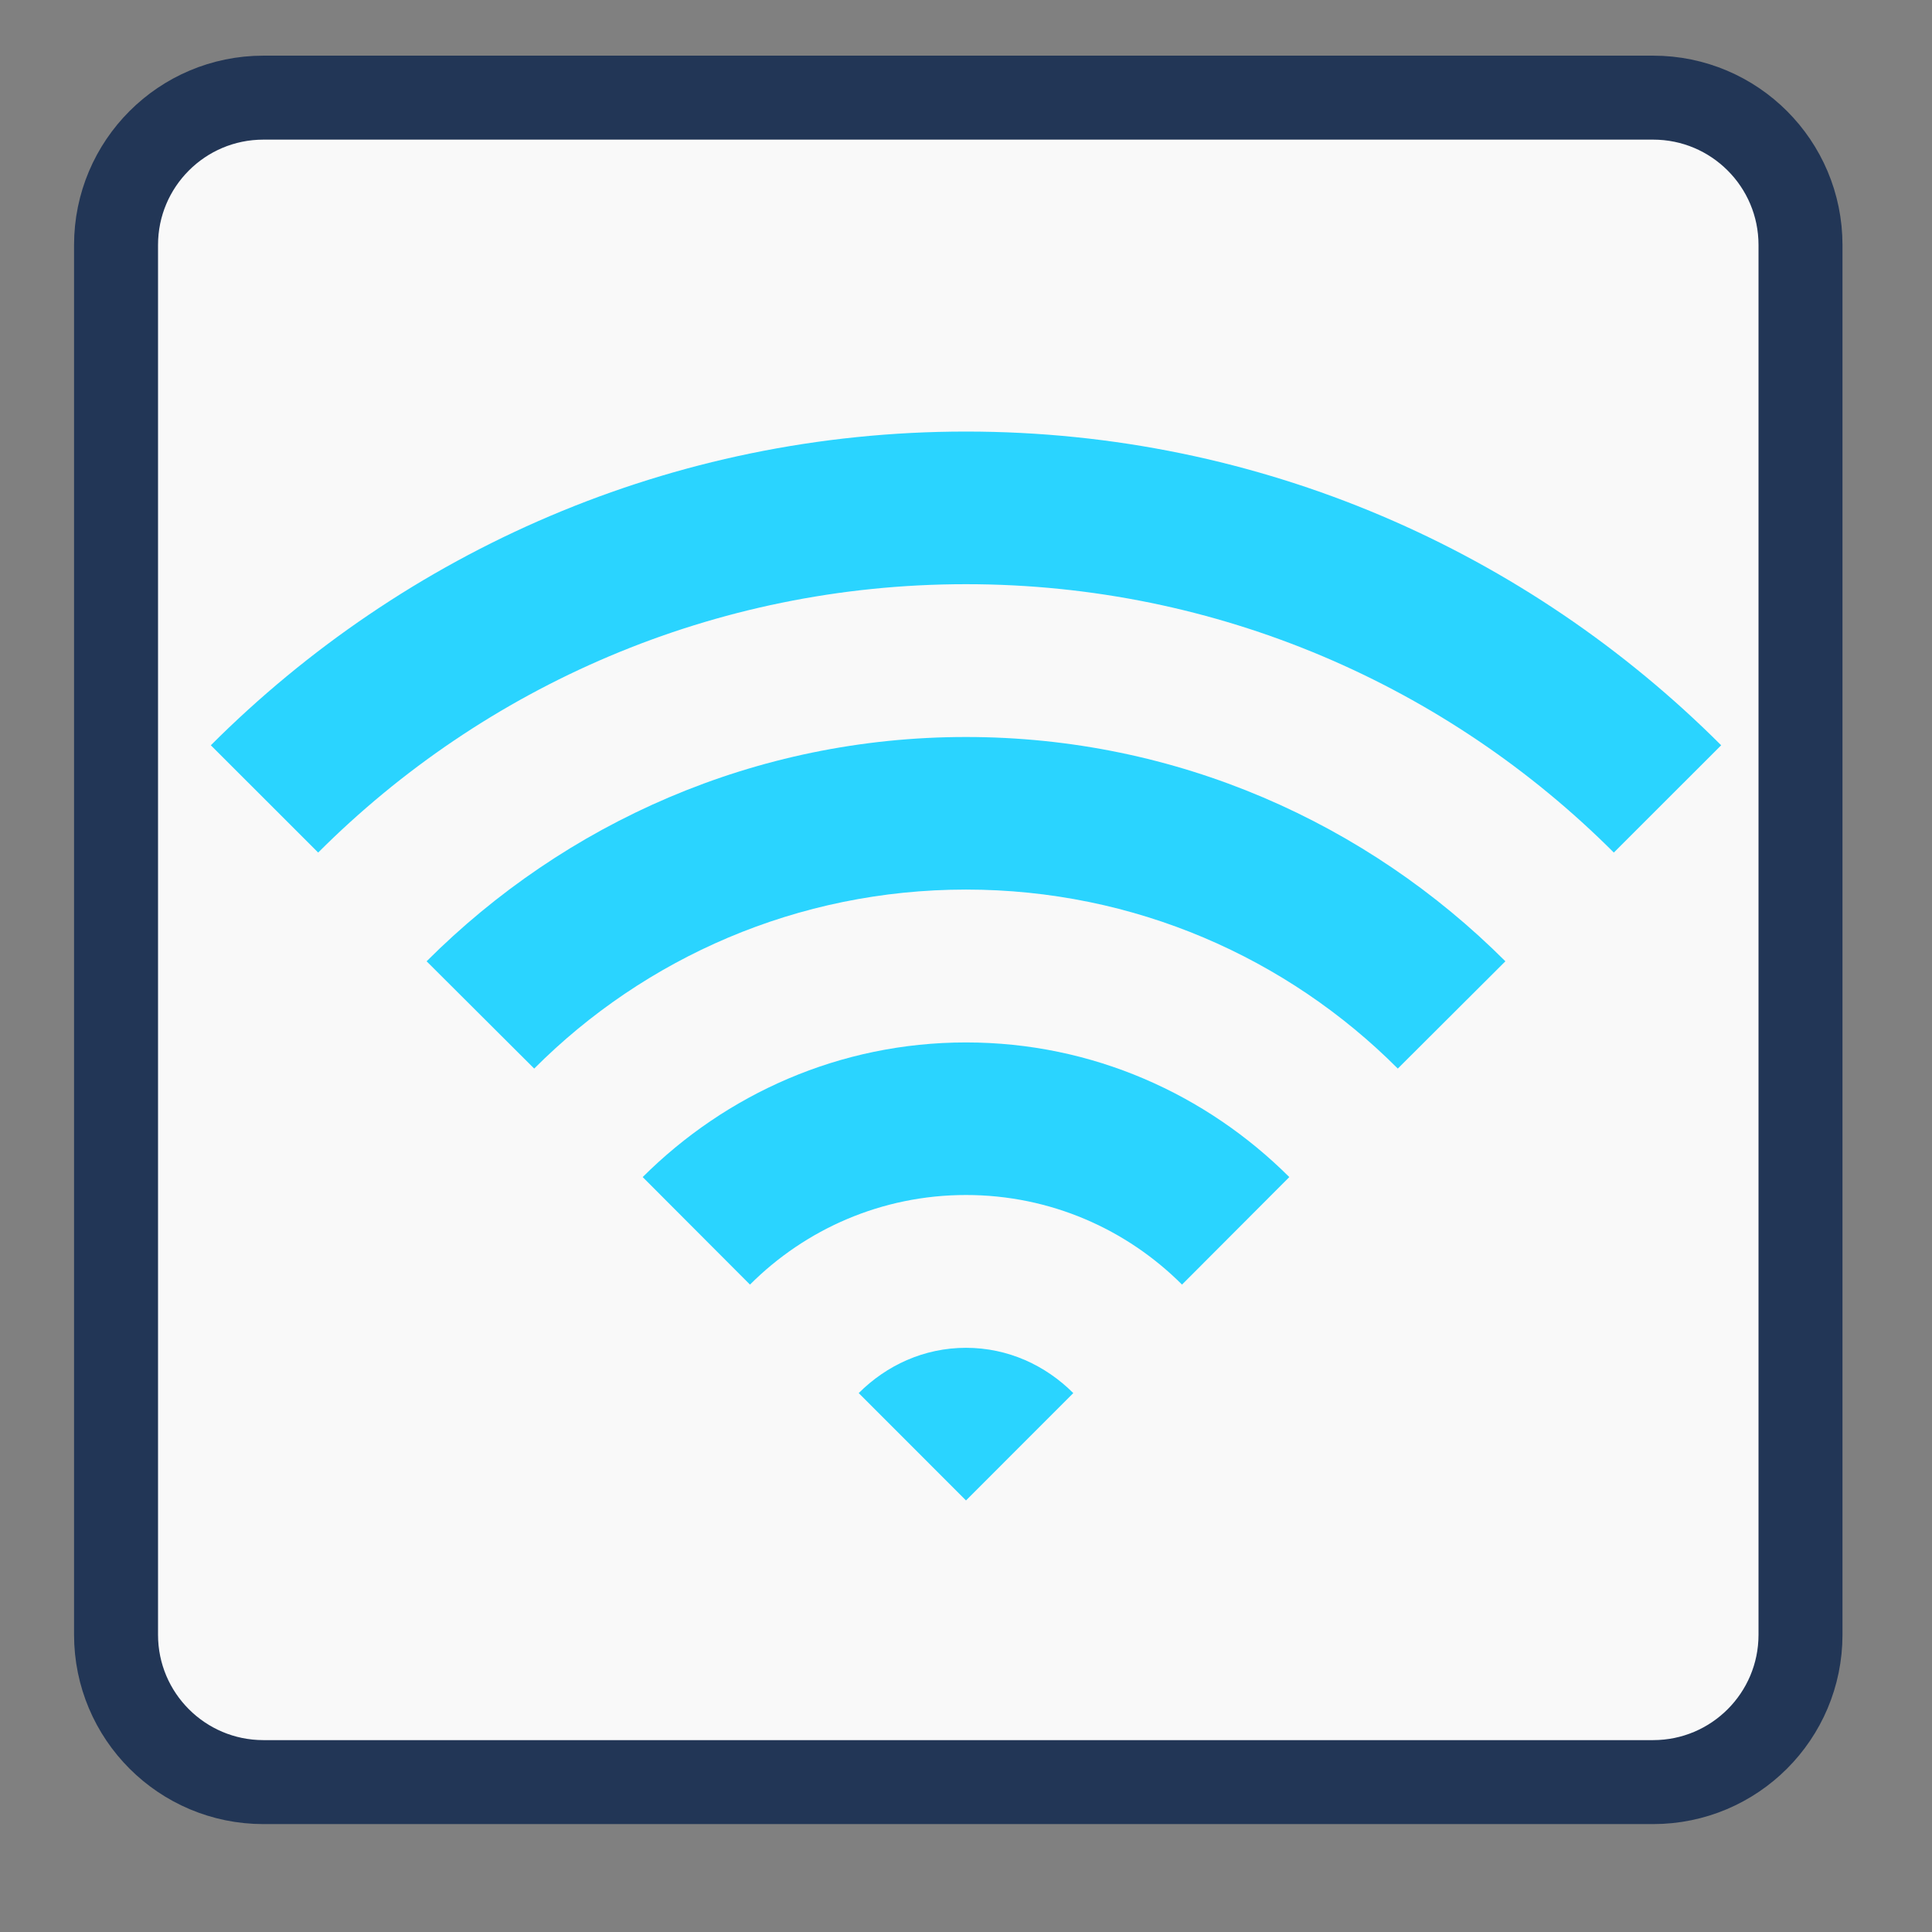 <?xml version="1.0" encoding="UTF-8"?>
<svg xmlns="http://www.w3.org/2000/svg" xmlns:xlink="http://www.w3.org/1999/xlink" width="32pt" height="32pt" viewBox="0 0 32 32" version="1.1">
<rect x="0" y="0" width="32" height="32" fill="#808080" stroke="none"/>
<g id="surface1">
<path style="fill-rule:nonzero;fill:rgb(97.647%,97.647%,97.647%);fill-opacity:1;stroke-width:22.433;stroke-linecap:butt;stroke-linejoin:miter;stroke:rgb(13.333%,21.176%,33.725%);stroke-opacity:1;stroke-miterlimit:4;" d="M 70.375 641.52 L 441.625 641.52 C 463.375 641.52 481 659.145 481 680.895 L 481 1052.145 C 481 1073.895 463.375 1091.52 441.625 1091.52 L 70.375 1091.52 C 48.625 1091.52 31 1073.895 31 1052.145 L 31 680.895 C 31 659.145 48.625 641.52 70.375 641.52 Z M 70.375 641.52 " transform="matrix(0.062,0,0,0.062,0,-38.157)"/>
<path style=" stroke:none;fill-rule:nonzero;fill:rgb(16.471%,83.137%,100%);fill-opacity:1;" d="M 16 22.324 C 15.301 22.324 14.68 22.617 14.223 23.074 L 16 24.852 L 17.777 23.074 C 17.32 22.617 16.699 22.324 16 22.324 Z M 16 22.324 "/>
<path style=" stroke:none;fill-rule:nonzero;fill:rgb(16.471%,83.137%,100%);fill-opacity:1;" d="M 16 17.266 C 13.906 17.266 12.02 18.125 10.645 19.496 L 12.422 21.277 C 13.34 20.359 14.605 19.793 16 19.793 C 17.395 19.793 18.66 20.359 19.578 21.277 L 21.355 19.496 C 19.98 18.125 18.094 17.266 16 17.266 Z M 16 17.266 "/>
<path style=" stroke:none;fill-rule:nonzero;fill:rgb(16.471%,83.137%,100%);fill-opacity:1;" d="M 16 12.207 C 12.508 12.207 9.355 13.633 7.066 15.922 L 8.848 17.699 C 10.676 15.867 13.207 14.734 16 14.734 C 18.793 14.734 21.324 15.867 23.152 17.699 L 24.934 15.922 C 22.645 13.633 19.492 12.207 16 12.207 Z M 16 12.207 "/>
<path style=" stroke:none;fill-rule:nonzero;fill:rgb(16.471%,83.137%,100%);fill-opacity:1;" d="M 16 7.148 C 11.113 7.148 6.695 9.141 3.492 12.344 L 5.27 14.121 C 8.016 11.375 11.812 9.676 16 9.676 C 20.188 9.676 23.984 11.375 26.73 14.121 L 28.508 12.344 C 25.305 9.141 20.887 7.148 16 7.148 Z M 16 7.148 "/>
</g>
</svg>
